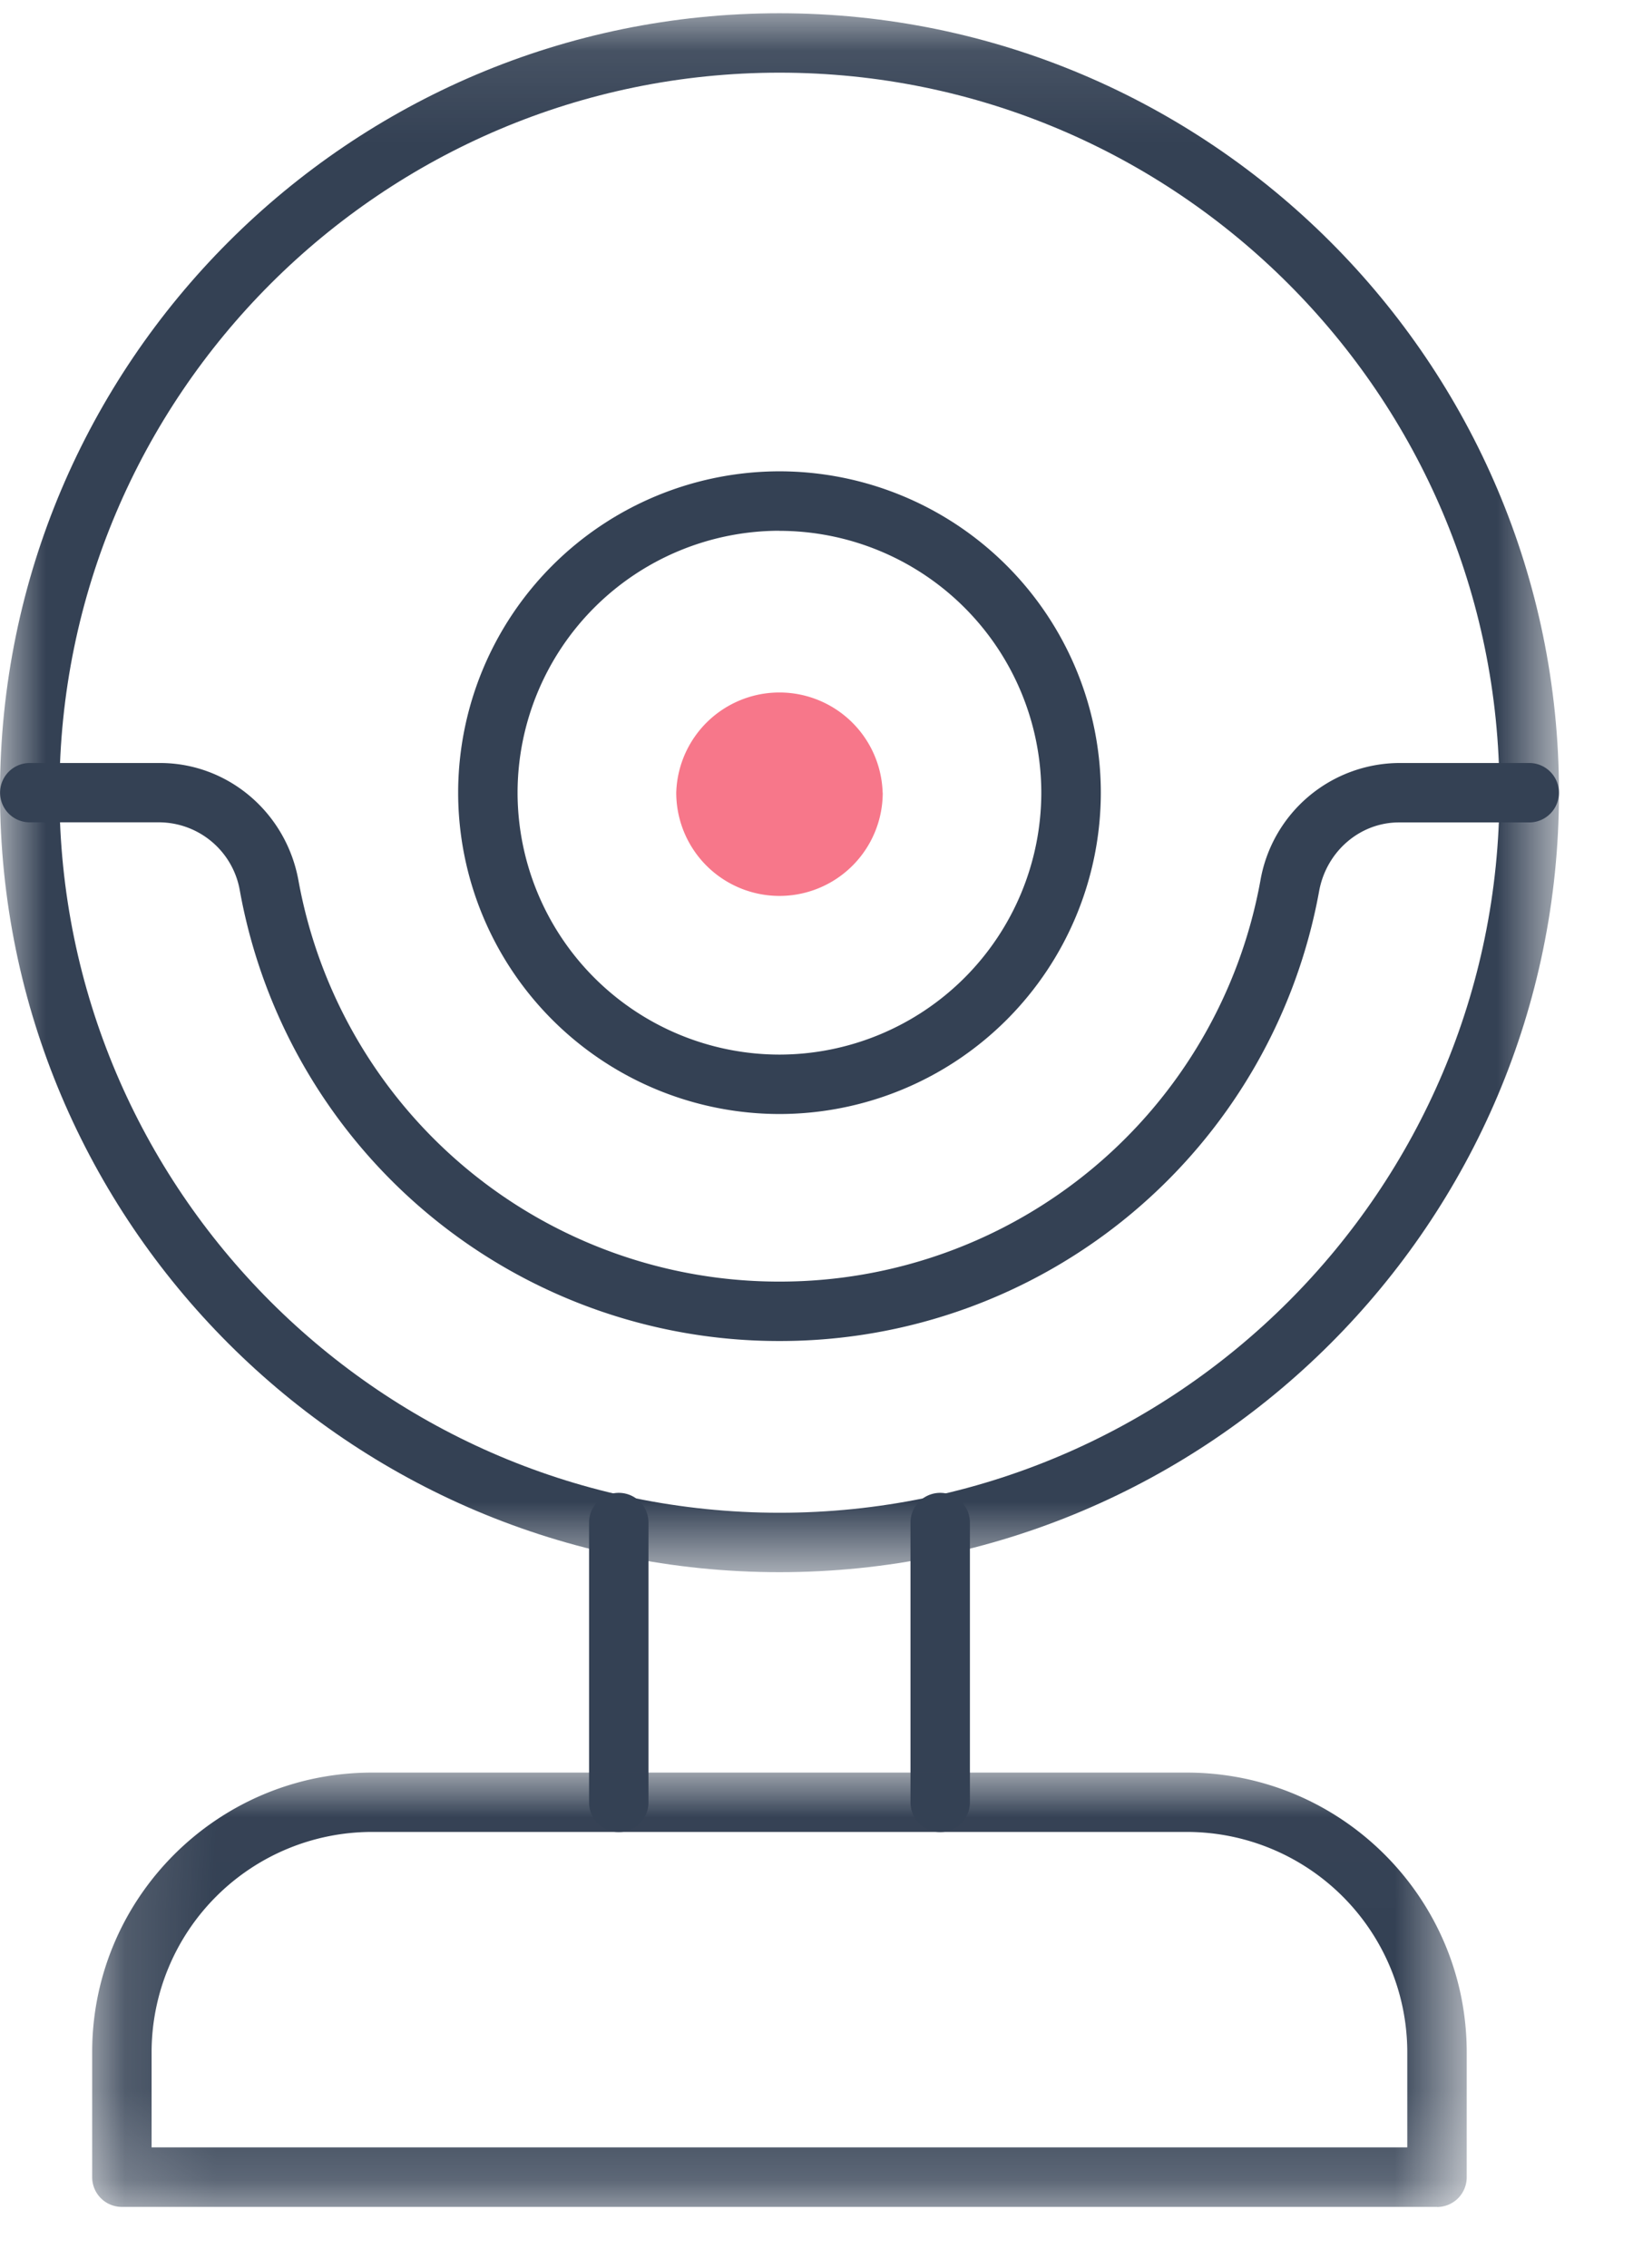 <svg xmlns="http://www.w3.org/2000/svg" xmlns:xlink="http://www.w3.org/1999/xlink" width="18" height="25" viewBox="0 0 18 25">
    <defs>
        <path id="a" d="M0 .094h17.184v17.183H0z"/>
        <path id="c" d="M.144.01h15.151v4.787H.145z"/>
    </defs>
    <g fill="none" fill-rule="evenodd">
        <g transform="translate(0 .052)">
            <mask id="b" fill="#fff">
                <use xlink:href="#a"/>
            </mask>
            <path fill="#344154" fill-rule="nonzero" d="M8.592.749C4.216.749.655 4.309.655 8.686c0 4.376 3.56 7.936 7.937 7.936 4.376 0 7.936-3.56 7.936-7.936 0-4.377-3.56-7.937-7.936-7.937m0 16.528C3.854 17.277 0 13.423 0 8.686 0 3.948 3.854.094 8.592.094c4.737 0 8.592 3.854 8.592 8.592 0 4.737-3.855 8.591-8.592 8.591" mask="url(#b)"/>
        </g>
        <path fill="#344154" fill-rule="nonzero" d="M8.592 5.85a2.89 2.89 0 0 0-2.887 2.887 2.89 2.89 0 0 0 2.887 2.887 2.89 2.89 0 0 0 2.886-2.887 2.89 2.89 0 0 0-2.886-2.886m0 6.428A3.545 3.545 0 0 1 5.05 8.737a3.545 3.545 0 0 1 3.542-3.542 3.545 3.545 0 0 1 3.542 3.542 3.545 3.545 0 0 1-3.542 3.542"/>
        <path fill="#F7778A" fill-rule="nonzero" d="M9.73 8.737a1.138 1.138 0 1 1-2.276 0 1.138 1.138 0 0 1 2.275 0"/>
        <path fill="#344154" fill-rule="nonzero" d="M10.363 20.193a.327.327 0 0 1-.327-.328v-3.083a.327.327 0 1 1 .655 0v3.083a.327.327 0 0 1-.328.328M6.82 20.193a.327.327 0 0 1-.327-.328v-3.083a.327.327 0 1 1 .655 0v3.083a.327.327 0 0 1-.327.328"/>
        <g transform="translate(.872 19.528)">
            <mask id="d" fill="#fff">
                <use xlink:href="#c"/>
            </mask>
            <path fill="#344154" fill-rule="nonzero" d="M.8 4.141h13.84v-1.05A2.43 2.43 0 0 0 12.212.664H3.227A2.43 2.43 0 0 0 .799 3.091v1.05zm14.168.656H.472a.327.327 0 0 1-.328-.328V3.09C.144 1.391 1.527.01 3.227.01h8.985c1.7 0 3.083 1.383 3.083 3.082V4.47a.327.327 0 0 1-.327.328z" mask="url(#d)"/>
        </g>
        <path fill="#344154" fill-rule="nonzero" d="M8.592 14.781a6.038 6.038 0 0 1-5.947-4.957.907.907 0 0 0-.881-.76H.328a.327.327 0 1 1 0-.654h1.436c.748 0 1.39.545 1.526 1.296a5.382 5.382 0 0 0 5.302 4.42 5.382 5.382 0 0 0 5.301-4.42A1.562 1.562 0 0 1 15.42 8.41h1.436a.327.327 0 1 1 0 .655H15.42c-.43 0-.801.32-.88.759a6.038 6.038 0 0 1-5.948 4.957"/>
    </g>
</svg>
